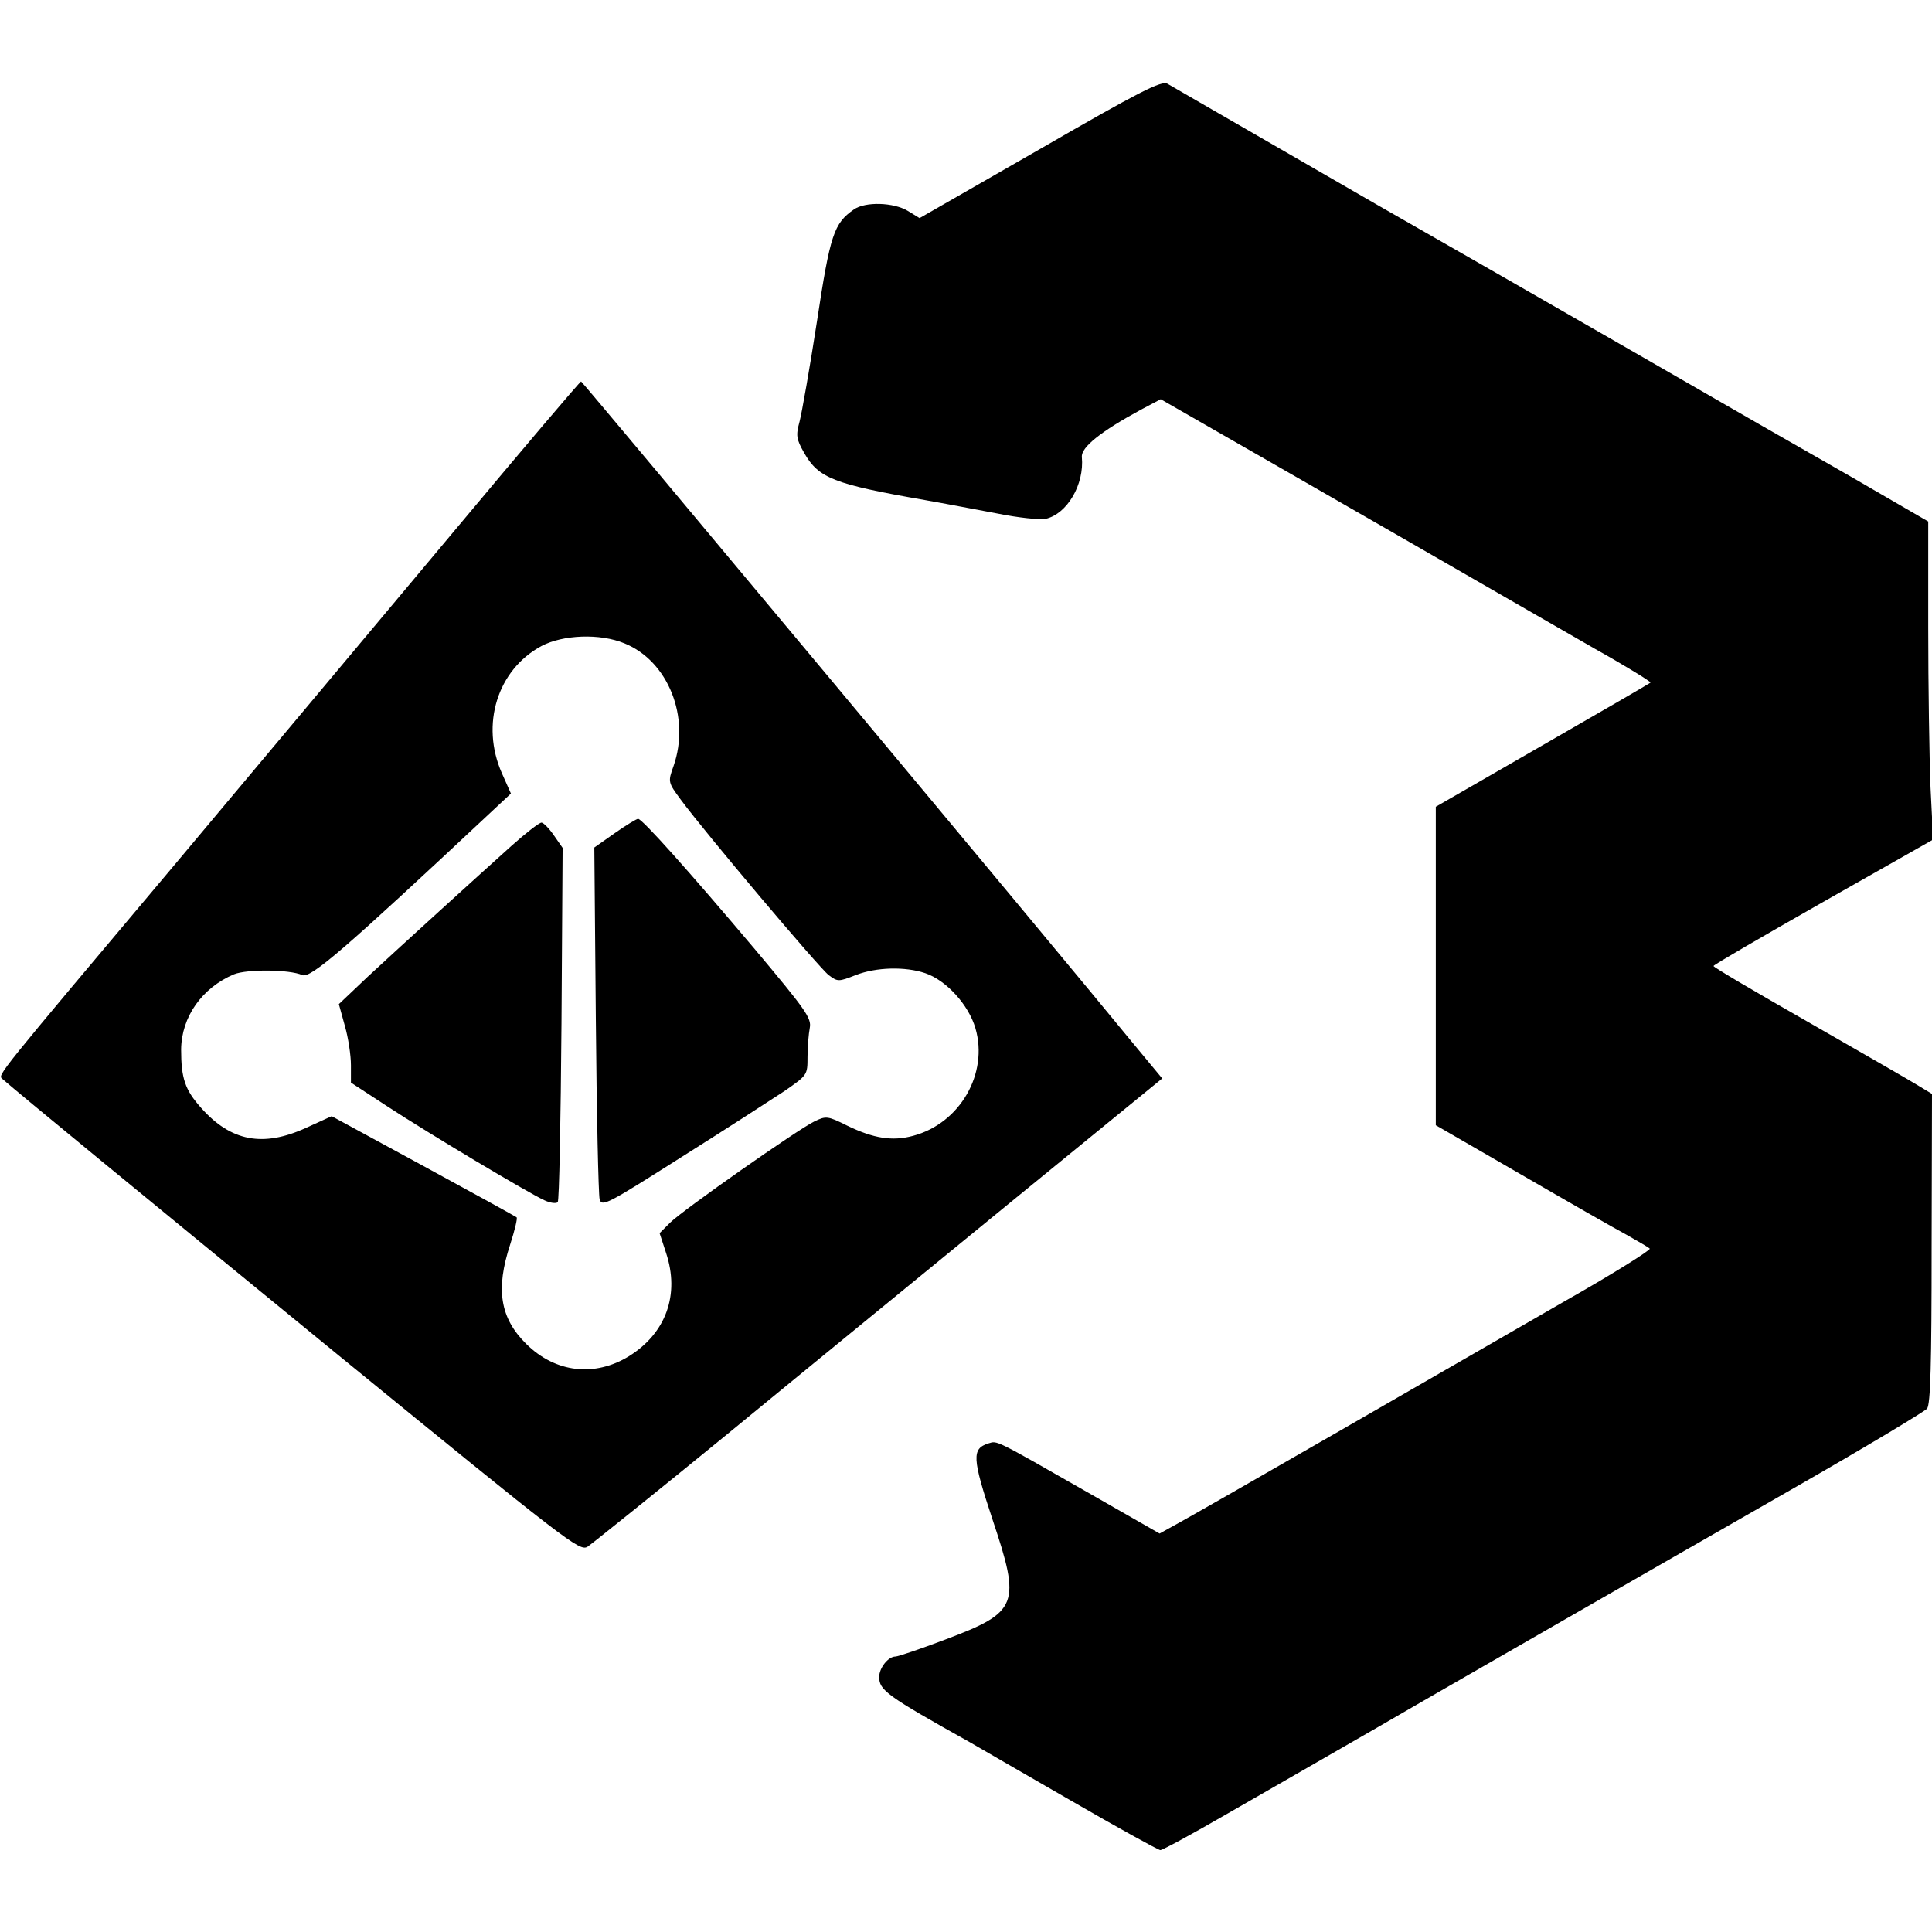 <svg version="1" xmlns="http://www.w3.org/2000/svg" width="682.667" height="682.667" viewBox="0 0 512 512"><path d="M275.6 39.5l-31.9 18.3-3.1-1.9c-3.8-2.3-11.3-2.5-14.3-.4-5.3 3.7-6.3 6.6-9.8 29.7-1.9 12.3-4 24.2-4.6 26.5-1 3.7-.9 4.6 1.2 8.3 3.8 6.7 7.8 8.3 31.9 12.5 5.2.9 14 2.6 19.4 3.6 5.4 1.1 11.2 1.7 12.7 1.4 5.7-1.3 10.3-9.1 9.6-16.4-.2-2.6 5.1-6.8 15.6-12.5l5.3-2.8 34 19.5c18.6 10.7 41.1 23.6 49.9 28.7 8.8 5.1 22.8 13.1 31.1 17.9 8.4 4.7 15 8.8 14.8 9-.2.2-13.1 7.7-28.6 16.6l-28.3 16.3v84.4l22.5 13c12.4 7.2 25 14.4 28 16 3 1.7 5.8 3.3 6.2 3.7.4.3-9.9 6.8-23 14.2-13 7.5-39.9 23-59.7 34.4-19.8 11.4-38.5 22.1-41.6 23.8l-5.6 3.1-19.4-11.1c-24.5-14-23.6-13.5-25.9-12.8-4.5 1.4-4.4 3.8 1 20.1 7.6 22.7 6.9 24.6-12.5 31.9-6.6 2.5-12.5 4.5-13.2 4.5-1.9 0-4.3 3-4.3 5.4 0 3.5 1.8 4.9 24 17.3 1.9 1.1 13.8 8 26.5 15.3 12.6 7.3 23.5 13.3 24 13.3.6 0 8.5-4.3 17.5-9.5 9.1-5.2 27.1-15.6 40-23 12.9-7.5 35.4-20.4 50-28.8 14.6-8.4 41.8-24 60.5-34.7 18.7-10.7 34.5-20.2 35.2-21 .9-1.2 1.2-11.9 1.2-42.5l.1-40.9-3.3-2c-1.7-1.1-14.8-8.6-28.9-16.7-14.2-8.1-25.8-14.9-25.7-15.2 0-.3 13.1-7.9 29.1-17l29.1-16.5-.7-14c-.3-7.7-.6-26.7-.6-42.2v-28.1l-20.7-12c-11.5-6.6-22.4-12.8-24.3-13.9-1.9-1.1-18.6-10.7-37-21.3-18.4-10.6-47.2-27.1-64-36.7-16.8-9.7-35.7-20.6-42.1-24.3-6.4-3.7-12.5-7.2-13.5-7.8-1.6-.9-7.3 2-33.8 17.3z"/><path d="M120.3 140.8c-18.2 21.8-51.7 61.7-74.3 88.7C-1.3 285.7-.6 284.8.6 285.9c4.8 4.2 35.5 29.4 88.9 73.1 60.9 49.7 64.1 52.2 66.2 50.9 1.2-.8 17.9-14.2 37-29.8 19.1-15.7 52.9-43.3 75-61.4l40.3-32.9-7.3-8.8C280.2 251.9 154.4 101.2 154 101.1c-.3 0-15.4 17.8-33.7 39.7zm45.2 29.7c11.6 4.7 17.5 19.6 13 32.5-1.5 4.2-1.5 4.3 1.9 8.9 6.4 8.7 36.7 44.6 39.2 46.5 2.4 1.8 2.6 1.8 7.2 0 5.4-2.1 13.1-2.3 18.4-.5 5.6 1.9 11.5 8.4 13.3 14.6 3.5 12-4.1 25.2-16.5 28.5-5.5 1.5-10.5.7-17.5-2.7-5.2-2.6-5.6-2.6-8.7-1.1-4.5 2.2-34.6 23.3-38.2 26.8l-2.8 2.8 1.7 5.2c3.7 11.1 0 21.3-9.8 27.4-9.1 5.6-19.5 4.4-27.2-3.2-7-6.9-8.2-14.5-4.3-26.4 1.2-3.7 2-7 1.7-7.2-.2-.2-11.3-6.3-24.7-13.6l-24.3-13.2-6.8 3.1c-11.4 5.2-19.9 3.6-27.8-5.3-4.3-4.8-5.3-7.9-5.3-15.5.1-8.6 5.5-16.3 14-19.9 3.5-1.4 14.7-1.3 18.1.2 2.2 1 11.5-7.1 49.3-42.5l6-5.6-2.4-5.4c-5.7-12.9-1.2-27.4 10.5-33.7 5.7-3 15.5-3.4 22-.7z"/><path d="M162.9 220.8l-5.4 3.8.4 45.4c.2 25 .7 46.5 1 47.8.6 2.1 1.9 1.4 21.6-11.1 11.6-7.3 23.8-15.2 27.3-17.5 6.2-4.3 6.2-4.3 6.2-9.1 0-2.7.3-6.1.6-7.7.5-2.6-1.1-4.8-14.6-20.9-17.4-20.6-29.8-34.5-30.9-34.5-.4 0-3.2 1.7-6.2 3.8zM135.5 224.2c-9.9 8.9-28.6 25.9-37.9 34.5l-7.8 7.4 1.6 5.8c.9 3.1 1.6 7.8 1.6 10.4v4.6l9.8 6.4c10.7 7 37.1 22.8 41.5 24.8 1.5.7 3 .9 3.5.5.4-.4.8-21.7 1-47.3l.3-46.6-2.3-3.3c-1.3-1.9-2.8-3.4-3.3-3.4-.6 0-4.2 2.8-8 6.2z"/></svg>
